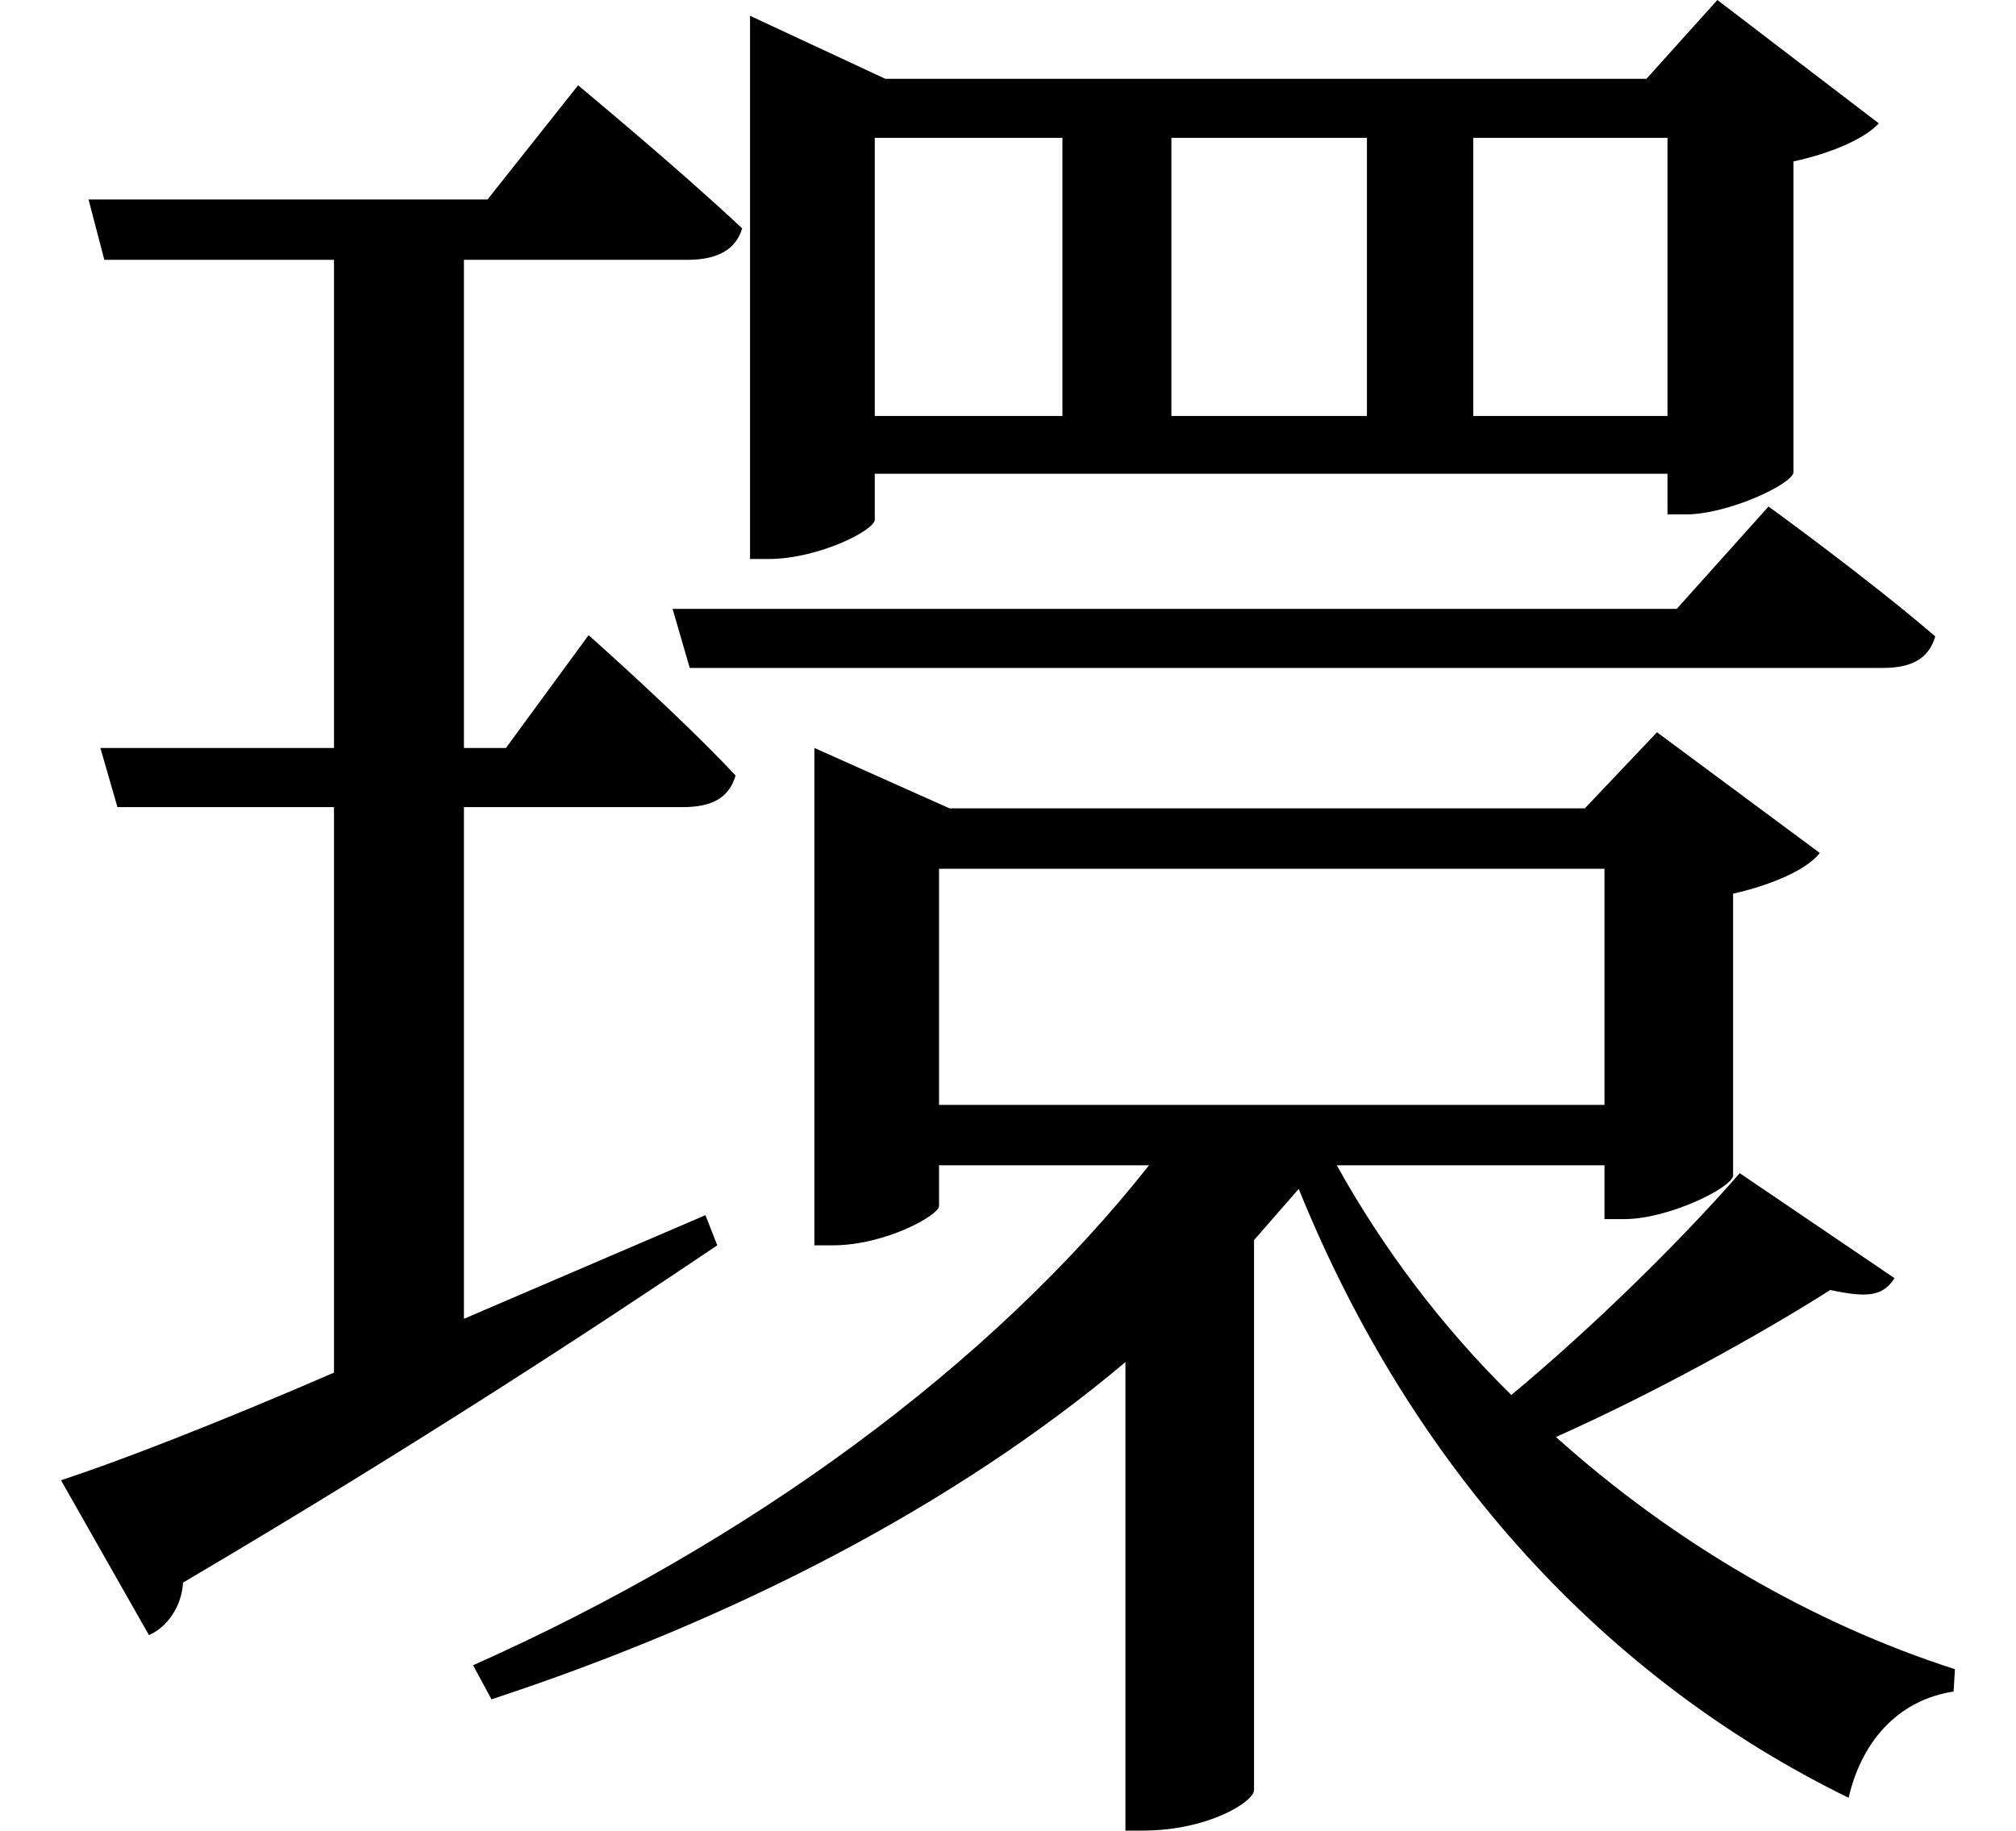 <svg height="21.797" viewBox="0 0 24 21.797" width="24" xmlns="http://www.w3.org/2000/svg">
<path d="M7.984,12.672 L8.188,11.969 L22.391,11.969 C22.734,11.969 22.938,12.078 23.016,12.344 C22.219,13.031 21.031,13.891 21.031,13.891 L19.938,12.672 Z M12.625,14.969 L10.391,14.969 L10.391,18.281 L12.625,18.281 Z M13.922,14.969 L13.922,18.281 L16.25,18.281 L16.25,14.969 Z M17.516,14.969 L17.516,18.281 L19.828,18.281 L19.828,14.969 Z M8.906,18.984 L8.906,13.266 L9.125,13.266 C9.719,13.266 10.391,13.609 10.391,13.734 L10.391,14.281 L19.828,14.281 L19.828,13.797 L20.047,13.797 C20.547,13.797 21.312,14.156 21.328,14.297 L21.328,18 C21.766,18.094 22.172,18.266 22.344,18.453 L20.422,19.922 L19.578,18.984 L10.516,18.984 L8.906,19.734 Z M20.688,5.953 C19.938,5.094 18.891,4.078 17.969,3.312 C17.141,4.125 16.438,5.062 15.891,6.047 L19.078,6.047 L19.078,5.406 L19.312,5.406 C19.844,5.406 20.594,5.781 20.609,5.922 L20.609,9.281 C21.094,9.391 21.5,9.578 21.641,9.766 L19.703,11.203 L18.844,10.297 L11.281,10.297 L9.672,11.016 L9.672,5.094 L9.891,5.094 C10.516,5.094 11.156,5.453 11.156,5.562 L11.156,6.047 L13.656,6.047 C11.781,3.672 8.906,1.562 5.609,0.094 L5.828,-0.312 C8.719,0.641 11.328,1.984 13.375,3.703 L13.375,-1.875 L13.578,-1.875 C14.359,-1.875 14.906,-1.531 14.906,-1.391 L14.906,5.156 L15.438,5.766 C16.797,2.406 19.109,-0.078 21.984,-1.484 C22.156,-0.75 22.625,-0.312 23.234,-0.219 L23.25,0.047 C21.547,0.594 19.891,1.562 18.5,2.812 C19.625,3.312 20.906,4.016 21.766,4.562 C22.203,4.469 22.391,4.484 22.531,4.703 Z M14.188,6.766 L11.156,6.766 L11.156,9.578 L19.078,9.578 L19.078,6.766 Z M0.703,2.297 L1.75,0.453 C1.969,0.547 2.141,0.797 2.156,1.078 C4.938,2.719 7.078,4.125 8.516,5.094 L8.375,5.453 L5.5,4.219 L5.5,10.312 L8.109,10.312 C8.453,10.312 8.656,10.422 8.734,10.688 C8.062,11.406 6.984,12.359 6.984,12.359 L6,11.016 L5.5,11.016 L5.5,16.828 L8.156,16.828 C8.5,16.828 8.734,16.938 8.812,17.203 C8.047,17.922 6.859,18.906 6.859,18.906 L5.781,17.547 L1.031,17.547 L1.219,16.828 L3.953,16.828 L3.953,11.016 L1.172,11.016 L1.375,10.312 L3.953,10.312 L3.953,3.578 C2.547,2.969 1.375,2.516 0.703,2.297 Z" transform="translate(0.023, 19.922) scale(1, -1)"/>
</svg>